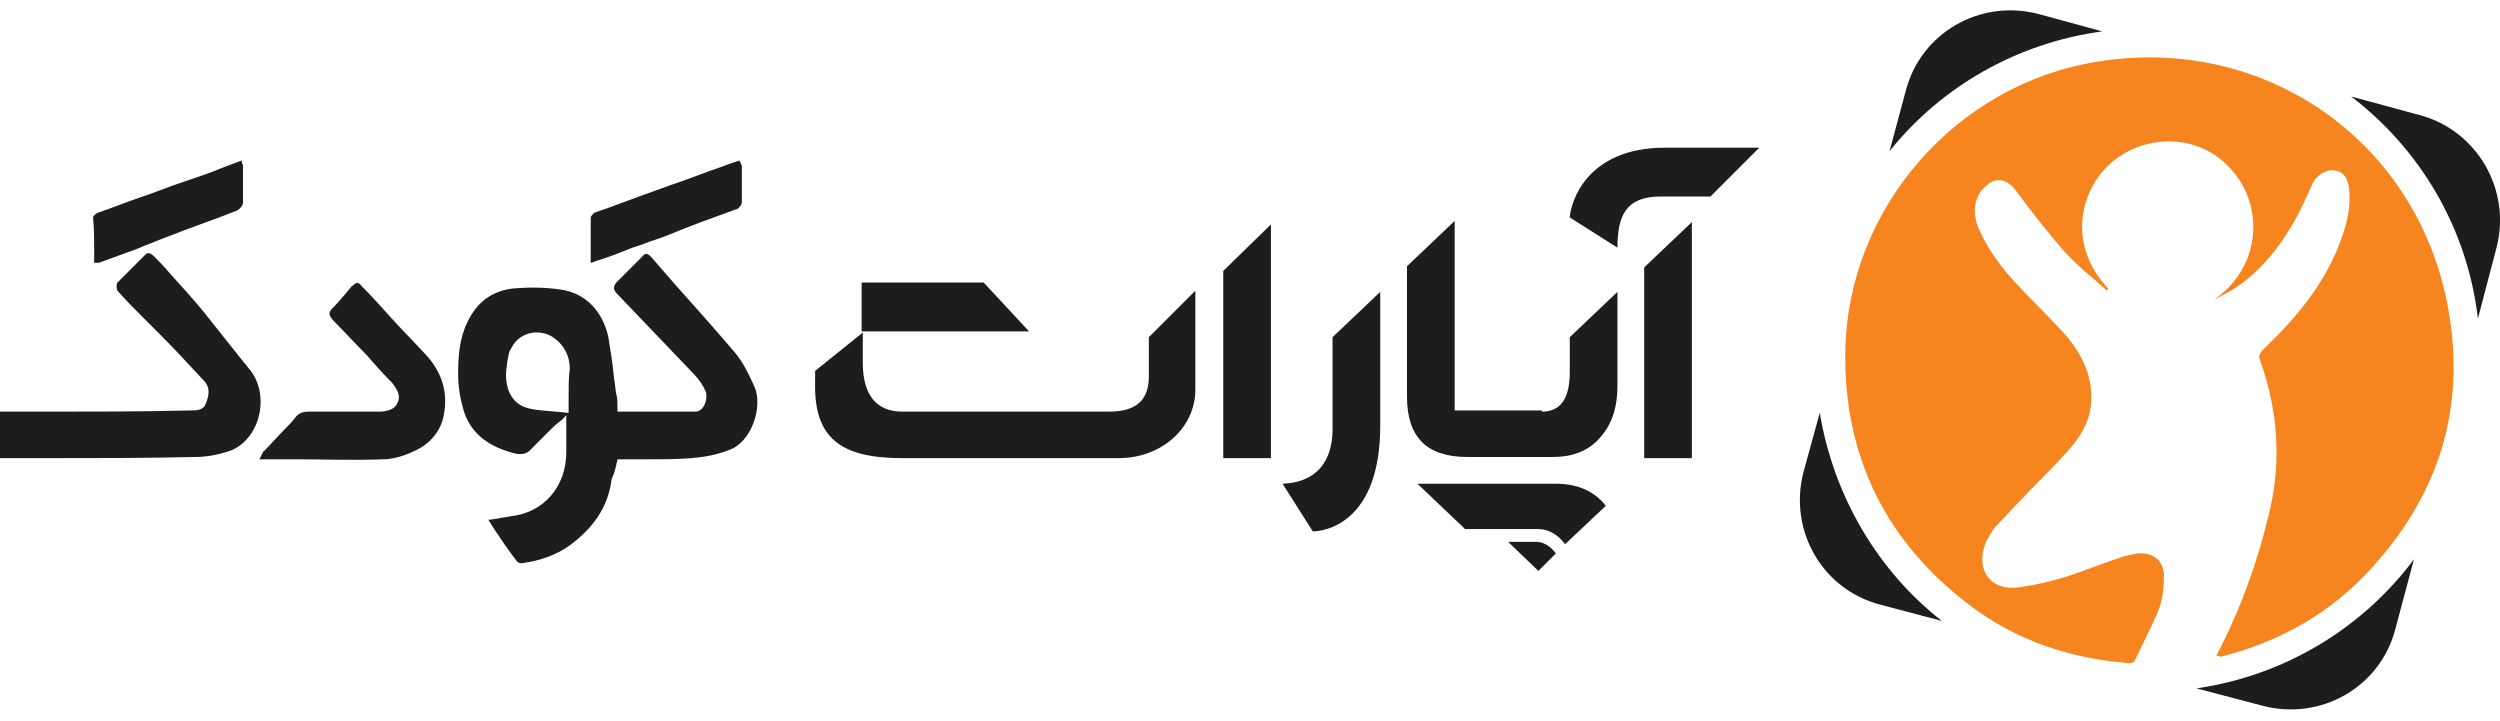 <?xml version="1.0" encoding="utf-8"?>
<!-- Generator: Adobe Illustrator 25.0.0, SVG Export Plug-In . SVG Version: 6.00 Build 0)  -->
<svg version="1.1" id="Layer_1" xmlns="http://www.w3.org/2000/svg" xmlns:xlink="http://www.w3.org/1999/xlink" x="0px" y="0px"
	 viewBox="0 0 215 62" style="enable-background:new 0 0 215 62;" xml:space="preserve">
<style type="text/css">
	.st0{fill-rule:evenodd;clip-rule:evenodd;fill:#1D1D1B;}
	.st1{fill:#F6851F;}
	.st2{fill:#1D1D1B;}
</style>
<path class="st0" d="M74.1,24.3h10.5l3.9,4.2H74.1V24.3z M96.2,39.4H77.6c-5.4,0-7.6-1.8-7.5-6.5v-1l4.1-3.3v2.6
	c0,2.8,1.2,4.2,3.4,4.2H95c0,0,0.1,0,0.1,0c1.2,0,3.7,0,3.7-3v-3.4l4-4v8.5C102.8,36.8,99.9,39.4,96.2,39.4z M132.6,35.4
	c1.6,0,2.4-1.1,2.4-3.4V29l4.1-3.9v8.1c0,1.7-0.4,3.1-1.3,4.2c-1,1.3-2.4,1.9-4.3,1.9h-7.3c-3.5,0-5.2-1.7-5.2-5.2V22.9l4.1-3.9
	v16.3H132.6z M129.7,46.6h2.4c0.9,0,1.5,0.7,1.7,1l-1.5,1.5L129.7,46.6z M121.9,41.6c2.2,0,11.8,0,11.9,0c1.8,0,3.3,0.6,4.3,1.9
	c0,0,0,0,0,0l-3.5,3.3c-0.6-0.8-1.4-1.3-2.3-1.3H126L121.9,41.6z M109.3,39.4h-4.1V23.3l4.1-4V39.4z M110.3,41.6
	c2.8-0.1,4.3-1.8,4.3-4.7V29l4.1-3.9v11.5c0,8.5-4.9,9.1-5.8,9.1L110.3,41.6z M135,18.7c0.1-1.4,1.5-6,8.2-6h8.1l-4.2,4.2h-4.3
	c-3,0-3.7,1.7-3.7,4.4L135,18.7z M145.5,39.4h-4.1V23l4.1-3.9V39.4z M8.1,21.7c0,0.3,0,0.6,0,0.9c0.1,0,0.2,0,0.2,0h0
	c0.1,0,0.2,0,0.2,0c1.1-0.4,2.2-0.8,3.3-1.2l0.7-0.3c0.6-0.2,1.2-0.5,1.8-0.7l0,0l0,0c2-0.8,4.1-1.5,6.1-2.3
	c0.2-0.1,0.5-0.4,0.5-0.7c0-0.8,0-1.7,0-2.5c0-0.2,0-0.3,0-0.5c0-0.1,0-0.3-0.1-0.4l0,0c0-0.1,0-0.1,0-0.2c-0.5,0.2-1.1,0.4-1.6,0.6
	l0,0c-1.2,0.5-2.4,0.9-3.6,1.3c-1.2,0.4-2.4,0.9-3.6,1.3l0,0c-1.2,0.4-2.4,0.9-3.6,1.3c-0.2,0.1-0.4,0.3-0.4,0.4
	C8.1,19.7,8.1,20.7,8.1,21.7z M4.1,35.4c-1.4,0-2.7,0-4.1,0v0c0,1.3,0,2.7,0,4c1.3,0,2.7,0,4,0h0c4.3,0,8.5,0,12.8-0.1
	c1,0,2-0.2,2.9-0.5c2.6-0.9,3.6-4.7,1.8-7c-0.2-0.2-0.3-0.4-0.5-0.6l0,0l0,0v0h0v0c-1.2-1.5-2.3-2.9-3.5-4.4
	c-0.9-1.1-1.9-2.2-2.9-3.3c-0.4-0.5-0.9-1-1.3-1.4c-0.2-0.2-0.5-0.5-0.8-0.2c-0.8,0.8-1.6,1.6-2.4,2.4c-0.1,0.1-0.1,0.5,0,0.7
	c0.7,0.8,1.5,1.6,2.2,2.3c0.3,0.3,0.5,0.5,0.8,0.8l0.6,0.6c1.3,1.3,2.5,2.6,3.8,4c0.6,0.6,0.5,1.3,0.2,2c-0.2,0.6-0.8,0.6-1.4,0.6
	C12.3,35.4,8.2,35.4,4.1,35.4z M53,40c0-0.2,0.1-0.3,0.1-0.5c0.1,0,0.2,0,0.4,0c0.1,0,0.2,0,0.3,0c0.6,0,1.2,0,1.7,0h0h0h0h0
	c1.4,0,2.7,0,4-0.1c1.1-0.1,2.2-0.3,3.2-0.7c2-0.7,2.9-3.8,2.2-5.4c-0.5-1.1-1-2.2-1.8-3.1c-1.7-2-3.4-3.9-5.1-5.8l0,0l0,0
	c-0.7-0.8-1.3-1.5-2-2.3c-0.3-0.3-0.5-0.4-0.8,0c-0.7,0.7-1.4,1.4-2.1,2.1c-0.4,0.4-0.4,0.7,0,1.1c2.2,2.3,4.4,4.6,6.6,6.9
	c0.4,0.4,0.8,1,1,1.5c0.2,0.7-0.2,1.7-0.9,1.7c-1.6,0-3.2,0-4.8,0h0h0h0h0h0c-0.6,0-1.3,0-1.9,0c0-0.2,0-0.3,0-0.5v0v0v0v0
	c0-0.3,0-0.7-0.1-1c-0.1-0.5-0.1-0.9-0.2-1.4c-0.1-1.2-0.3-2.4-0.5-3.6c-0.5-2.1-1.9-3.7-4.1-4c-1.3-0.2-2.7-0.2-4-0.1
	C42.3,25,41,26,40.2,27.7c-0.7,1.4-0.8,3-0.8,4.5c0,1.1,0.2,2.2,0.5,3.2c0.7,2.1,2.4,3.1,4.4,3.6c0.5,0.1,1,0.1,1.4-0.4
	c0.4-0.4,0.8-0.8,1.2-1.2l0,0c0.1-0.1,0.3-0.3,0.4-0.4c0.3-0.3,0.5-0.5,0.9-0.8l0,0c0.2-0.1,0.3-0.3,0.5-0.5c0,0.4,0,0.8,0,1.2v0v0
	v0v0c0,0.7,0,1.4,0,2c0,2.9-1.9,5.2-4.8,5.5c-0.4,0.1-0.8,0.1-1.1,0.2l0,0c-0.2,0-0.5,0.1-0.8,0.1c0.2,0.3,0.3,0.5,0.5,0.8
	c0.6,0.9,1.2,1.8,1.9,2.7c0.1,0.2,0.4,0.3,0.7,0.2c1.4-0.2,2.8-0.7,3.9-1.5c1.9-1.4,3.3-3.2,3.6-5.7C52.8,40.8,52.9,40.4,53,40z
	 M48.9,34.2c0,0.4,0,0.9,0,1.3c-0.4,0-0.8-0.1-1.2-0.1c-0.8-0.1-1.6-0.1-2.3-0.3c-1.6-0.4-2.1-2.1-1.8-3.7l0-0.1l0,0
	c0.1-0.5,0.1-1,0.4-1.4c0.7-1.4,2.5-1.7,3.7-0.8c0.8,0.6,1.3,1.5,1.3,2.6C48.9,32.5,48.9,33.3,48.9,34.2z M22.5,39.1L22.5,39.1
	L22.5,39.1c0.1-0.1,0.1-0.3,0.2-0.3c0.6-0.6,1.2-1.3,1.8-1.9l0,0c0.3-0.3,0.6-0.6,0.9-1c0.3-0.4,0.7-0.5,1.2-0.5c1,0,2.1,0,3.1,0
	c1,0,1.9,0,2.9,0c0.7,0,1.4-0.2,1.6-0.8c0.3-0.6-0.1-1.2-0.5-1.7c-0.8-0.8-1.5-1.6-2.2-2.4l0,0c-1-1-1.9-2-2.9-3
	c-0.3-0.4-0.4-0.6,0-1c0.5-0.5,1-1.1,1.5-1.7c0.1-0.1,0.1-0.2,0.2-0.2c0.3-0.3,0.5-0.4,0.8,0c0.9,0.9,1.7,1.8,2.6,2.8l0,0l0,0l0,0
	c1,1.1,2.1,2.2,3.1,3.3c1.2,1.4,1.7,3,1.4,4.8c-0.2,1.5-1.2,2.7-2.6,3.3c-0.8,0.4-1.8,0.7-2.7,0.7c-2.4,0.1-4.9,0-7.3,0l0,0h0h0h0h0
	h0c-0.9,0-1.9,0-2.8,0c0,0-0.1,0-0.2,0h0c-0.1,0-0.1,0-0.3,0C22.4,39.3,22.5,39.2,22.5,39.1L22.5,39.1z M50.8,22.6
	c0-0.3,0-0.6,0-0.9v0c0-1,0-2,0-3c0-0.1,0.2-0.3,0.3-0.4c1.5-0.5,3-1.1,4.4-1.6c0.9-0.3,1.9-0.7,2.8-1c1.2-0.4,2.4-0.9,3.6-1.3
	c0.5-0.2,1.1-0.4,1.7-0.6c0,0.1,0,0.1,0.1,0.2l0,0c0,0.1,0.1,0.2,0.1,0.3c0,0.1,0,0.3,0,0.4v0c0,0.9,0,1.8,0,2.7
	c0,0.2-0.3,0.6-0.5,0.6c-1.9,0.7-3.9,1.4-5.8,2.2c-0.7,0.3-1.5,0.5-2.2,0.8c-0.3,0.1-0.6,0.2-0.9,0.3l0,0c-1,0.4-2,0.8-3,1.1
	c-0.1,0-0.2,0.1-0.3,0.1C50.9,22.6,50.9,22.6,50.8,22.6z"/>
<path class="st1" d="M190.6,56.4c2.1-4,3.6-8.2,4.6-12.5c1-4.3,0.7-8.6-0.8-12.8c-0.2-0.5-0.1-0.7,0.3-1.1c2.9-2.8,5.4-5.8,6.7-9.6
	c0.5-1.4,0.8-2.8,0.6-4.3c-0.1-0.6-0.3-1.2-1-1.4c-0.7-0.2-1.3,0.1-1.8,0.6c-0.3,0.3-0.4,0.7-0.6,1.1c-1.3,3-3,5.8-5.7,7.9
	c-0.8,0.6-1.6,1-2.5,1.5c4.2-3,4.2-8.1,1.6-11.1c-2.5-3-7-3.4-10.2-0.9c-2.8,2.2-4.2,7.1-0.5,11c0,0.1-0.1,0.1-0.1,0.2
	c-1.2-1.1-2.5-2.1-3.6-3.3c-1.5-1.7-2.9-3.5-4.3-5.4c-0.7-0.9-1.7-1.1-2.5-0.3c-1,0.8-1.2,2.2-0.7,3.5c0.8,1.9,2,3.5,3.4,5
	c1.4,1.5,2.9,2.9,4.3,4.5c1.4,1.7,2.3,3.7,2,6c-0.2,1.5-1,2.7-1.9,3.7c-1.4,1.6-2.9,3-4.3,4.5c-0.7,0.7-1.3,1.4-2,2.1
	c-0.3,0.4-0.6,0.9-0.8,1.3c-1,2.4,0.4,4.3,2.9,3.9c1.4-0.2,2.7-0.5,4-0.9c1.5-0.5,3-1.1,4.5-1.6c0.5-0.2,1.1-0.3,1.6-0.4
	c1.3-0.1,2.2,0.5,2.3,1.8c0,1-0.1,2-0.4,2.9c-0.6,1.5-1.4,3-2.1,4.5c-0.1,0.2-0.5,0.3-0.8,0.2c-4.8-0.4-9.3-1.9-13.2-4.8
	c-7.4-5.5-11.1-13-10.9-22.2c0.3-12.2,9.6-22.8,21.7-24.7c14.1-2.3,27.1,6.5,30,20.5c1.8,8.7-0.4,16.4-6.4,23
	c-3.5,3.9-7.9,6.4-13.1,7.7C190.9,56.4,190.8,56.4,190.6,56.4z"/>
<path class="st2" d="M180.8,2.7l-5.5-1.5c-5-1.3-10.1,1.6-11.4,6.6l-1.4,5.2C166.9,7.5,173.4,3.7,180.8,2.7z"/>
<path class="st2" d="M156.5,35.5l-1.4,5.1c-1.3,5,1.6,10.1,6.6,11.4l5.3,1.4C161.5,49.1,157.7,42.7,156.5,35.5z"/>
<path class="st2" d="M208.1,9.9l-5.9-1.6c5.9,4.5,10,11.3,10.9,19.1l1.6-6.1C216,16.3,213,11.2,208.1,9.9z"/>
<path class="st2" d="M188.9,59.2l5.7,1.5c5,1.3,10.1-1.6,11.4-6.6l1.6-6C203.2,54,196.5,58.1,188.9,59.2z"/>
</svg>
